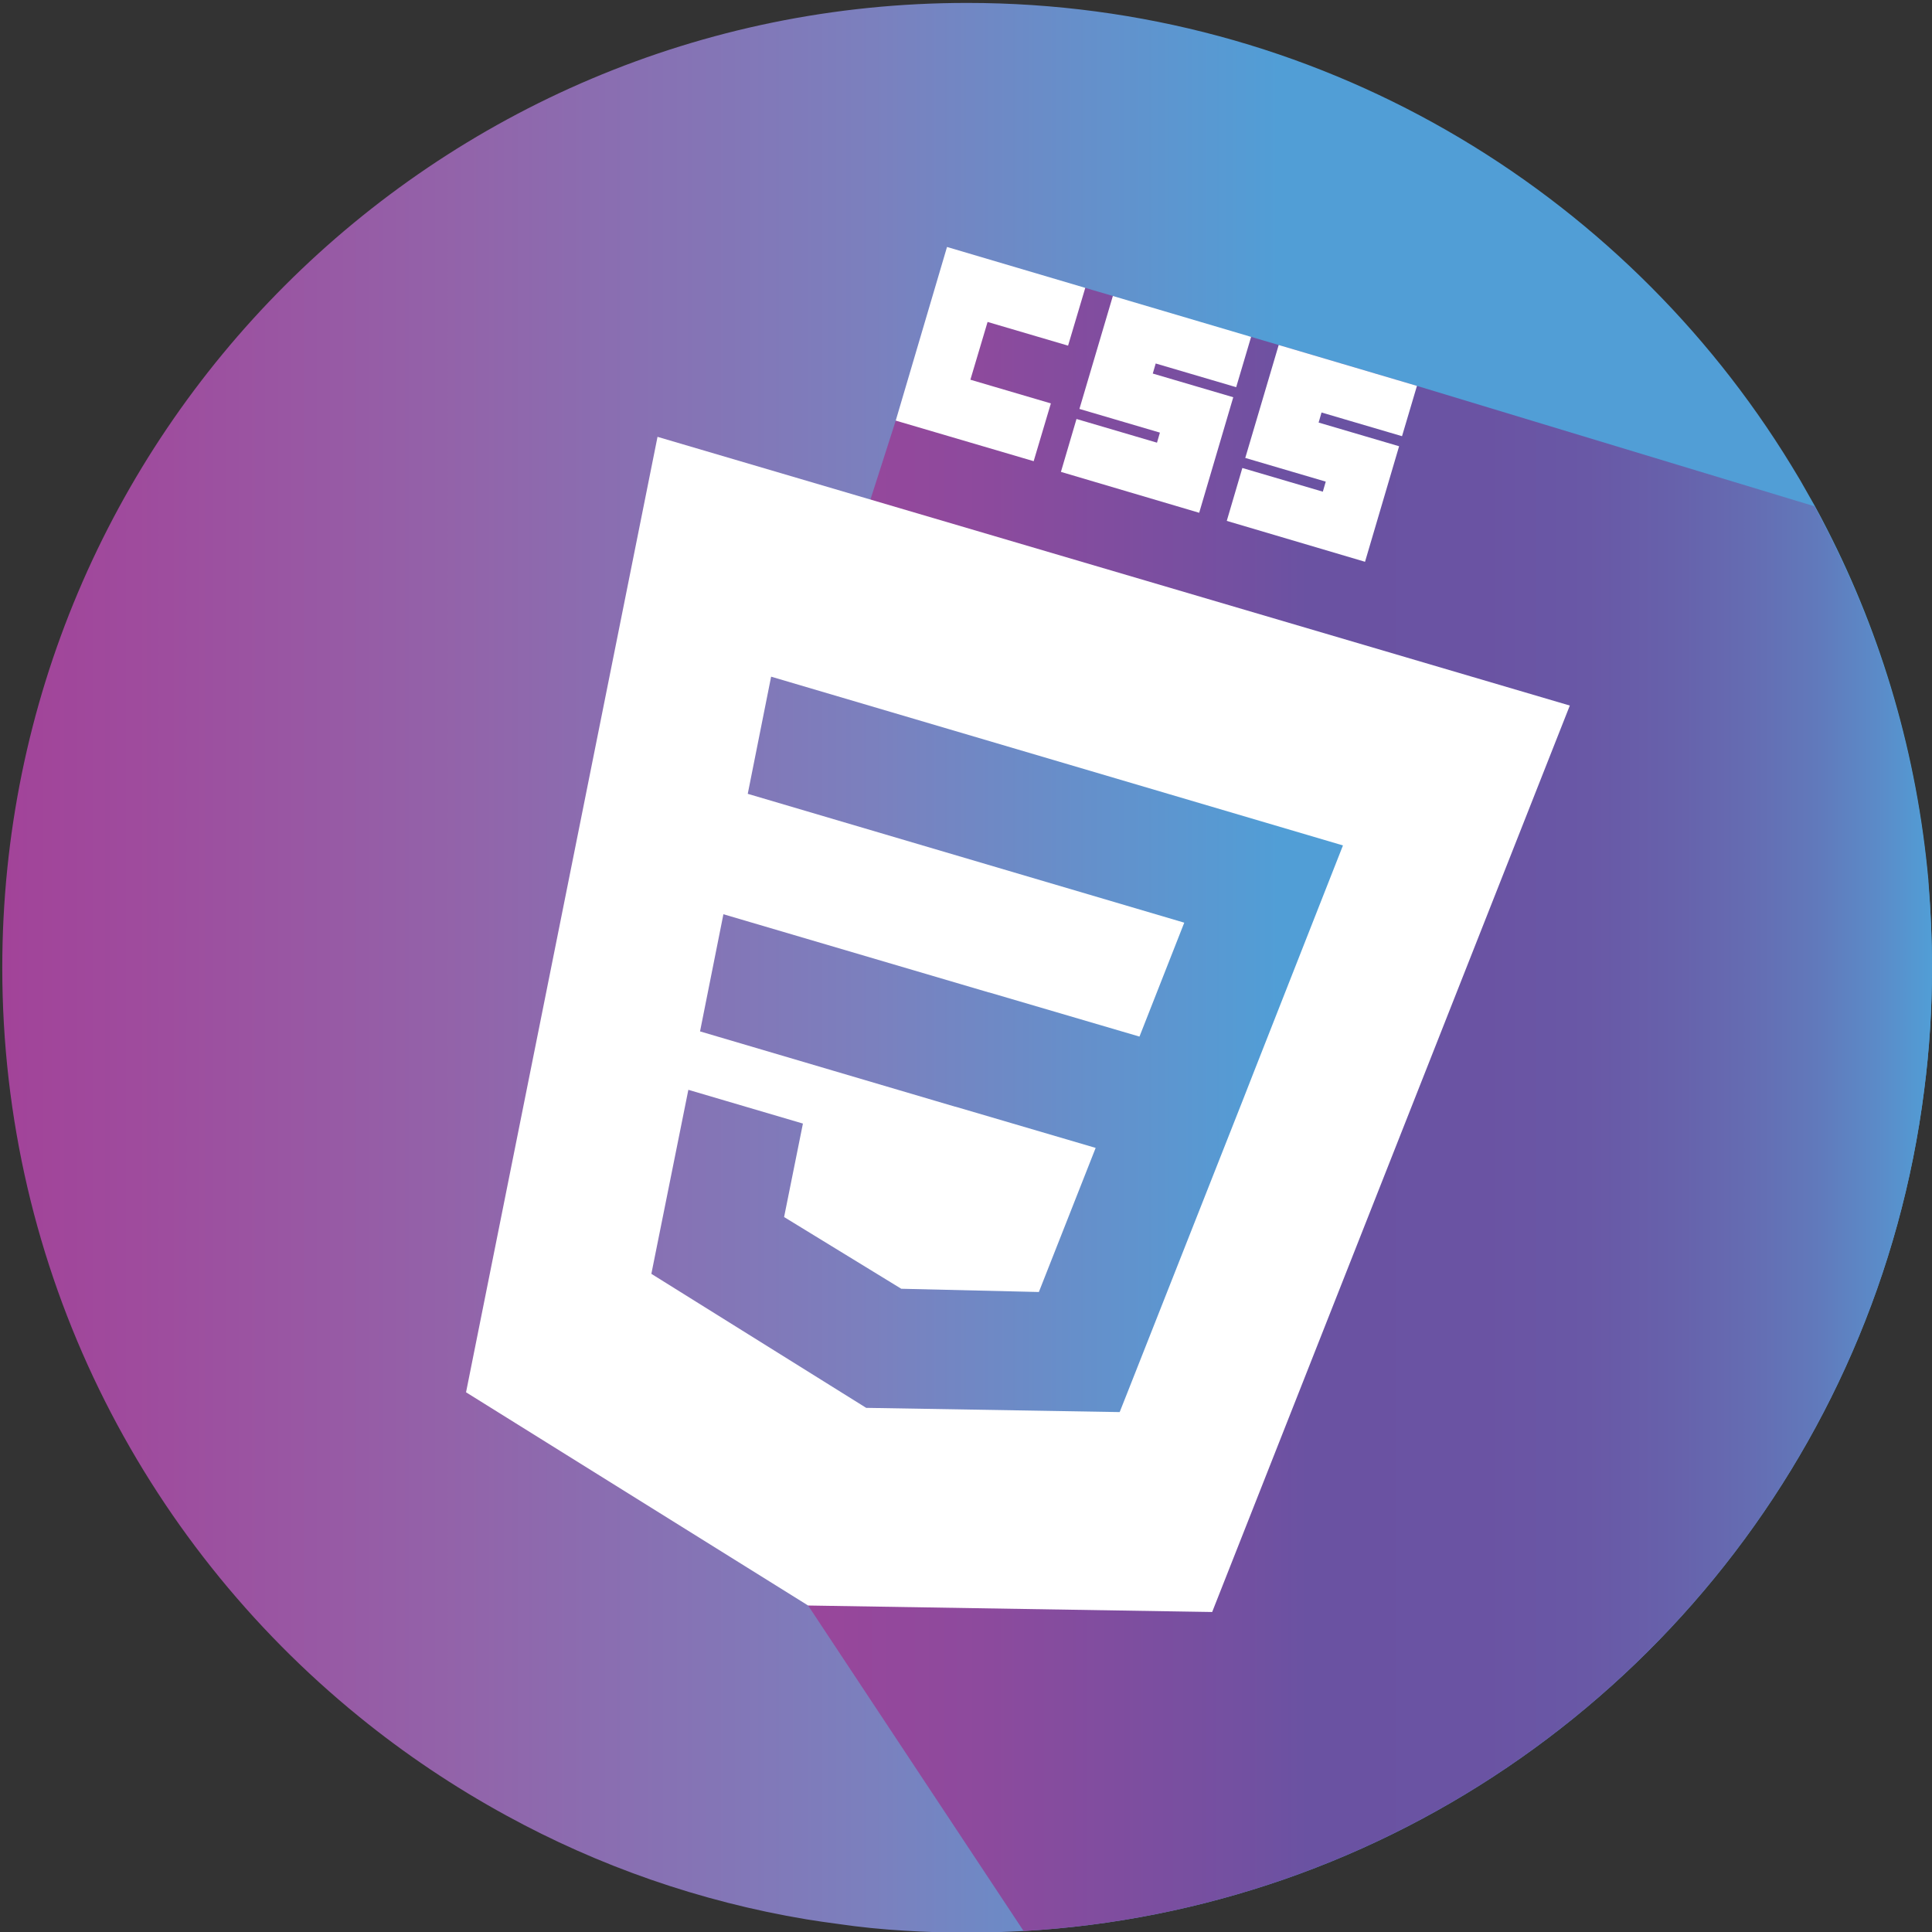 <?xml version="1.0" encoding="utf-8"?>
<!-- Generator: Adobe Illustrator 21.0.0, SVG Export Plug-In . SVG Version: 6.00 Build 0)  -->
<svg version="1.1" id="Calque_1" xmlns="http://www.w3.org/2000/svg" xmlns:xlink="http://www.w3.org/1999/xlink" x="0px" y="0px"
	 viewBox="0 0 595.3 595.3" style="enable-background:new 0 0 595.3 595.3;" xml:space="preserve">
<rect x="0" y="0" width="595.3" height="595.3" fill="#333333" stroke="none"/>
<style type="text/css">
	.st0{fill:url(#SVGID_1_);}
	.st1{fill:url(#SVGID_2_);}
	.st2{fill:#FFFFFF;}
</style>
<linearGradient id="SVGID_1_" gradientUnits="userSpaceOnUse" x1="0.73" y1="298.19" x2="595.32" y2="298.19">
	<stop  offset="0" style="stop-color:#A24399"/>
	<stop  offset="8.532339e-02" style="stop-color:#9E4D9E"/>
	<stop  offset="0.241" style="stop-color:#9264AA"/>
	<stop  offset="0.451" style="stop-color:#7B80BE"/>
	<stop  offset="0.662" style="stop-color:#519ED6"/>
</linearGradient>
<path class="st0" d="M595.3,298.2c0,12.7-0.8,25.3-2.4,37.6c-14.3,113.4-92.5,206.9-197.3,243.3c-25.4,8.8-52.3,14.3-80.2,15.9
	c-5.7,0.3-11.5,0.5-17.4,0.5c-6.5,0-12.9-0.2-19.2-0.6c-7-0.4-13.9-1.1-20.7-2.1c-3.2-0.4-6.4-0.9-9.6-1.4
	c-33-5.5-64.2-16.5-92.5-32c-16.1-8.8-31.3-19-45.3-30.4C43.6,474.5,0.7,391.3,0.7,298.2C0.7,134,133.8,0.9,298,0.9
	C405.5,0.9,499.8,58,552,143.5c1.8,2.9,3.5,5.8,5.1,8.7c0.7,1.2,1.4,2.5,2.1,3.7c1.3,2.4,2.6,4.8,3.8,7.2
	c16.9,33,27.7,69.5,31.2,108.2c0,0.1,0,0.1,0,0.2C594.9,280.3,595.3,289.2,595.3,298.2z"/>
<linearGradient id="SVGID_2_" gradientUnits="userSpaceOnUse" x1="193.1" y1="341.835" x2="595.32" y2="341.835">
	<stop  offset="0" style="stop-color:#A24399"/>
	<stop  offset="0.106" style="stop-color:#9C459A"/>
	<stop  offset="0.27" style="stop-color:#8D4A9D"/>
	<stop  offset="0.468" style="stop-color:#7350A1"/>
	<stop  offset="0.522" style="stop-color:#6A52A2"/>
	<stop  offset="0.657" style="stop-color:#6A53A3"/>
	<stop  offset="0.736" style="stop-color:#6958A6"/>
	<stop  offset="0.801" style="stop-color:#6761AB"/>
	<stop  offset="0.859" style="stop-color:#656CB2"/>
	<stop  offset="0.911" style="stop-color:#6179BB"/>
	<stop  offset="0.959" style="stop-color:#5B8BC8"/>
	<stop  offset="1" style="stop-color:#519ED6"/>
</linearGradient>
<path class="st1" d="M595.3,298.2c0,12.7-0.8,25.3-2.4,37.6c-14.3,113.4-92.5,206.9-197.3,243.3c-25.4,8.8-52.3,14.3-80.2,15.9
	L249,494.7l-55.9-57.1l130.5,33l66-70.5l48-138l-183-96l13.1-10.6l8.3-25.9L305.7,90l23.2-0.5l5.5-0.8l8.5,2.5l17.1,8.3l25.5,4.3
	l8.5,2.5l42.6,12.6l122.5,37.1c1.3,2.4,2.6,4.8,3.8,7.2c16.9,33,27.7,69.5,31.2,108.2c0,0.1,0,0.1,0,0.2
	C594.9,280.3,595.3,289.2,595.3,298.2z"/>
<path class="st2" d="M291.8,76.1l42.6,12.6l-5.3,17.8l-24.8-7.3l-5.3,17.8l24.8,7.3l-5.3,17.8L276,129.6L291.8,76.1z M342.9,91.2
	l42.6,12.6l-4.6,15.5l-24.8-7.3l-0.9,3.1l24.8,7.3L369.5,158l-42.6-12.6l4.8-16.3l24.8,7.3l0.9-3.1l-24.8-7.3L342.9,91.2L342.9,91.2
	z M394,106.3l42.6,12.6l-4.6,15.5l-24.8-7.3l-0.9,3.1l24.8,7.3l-10.5,35.6L378,160.5l4.8-16.3l24.8,7.3l0.9-3.1l-24.8-7.3L394,106.3
	L394,106.3z"/>
<path class="st2" d="M202.6,134.6l-59,294.4L249,494.7l0,0l124.5,2l110.2-279.3L202.6,134.6z M386.5,329.9l-3.6,9.2l-35.6,90.2
	l-2.3,5.8l-77.9-1.3l0,0l-0.2,0l-66.2-41.3l11.4-56.7l35.3,10.4l-5.8,28.8l36.1,22.1l0,0l0,0l42.4,1l17.5-44.4l-43.2-12.7l-0.1,0
	l-78.6-23.2l7.2-36.1l81.8,24.1l0.1,0l46.3,13.6l13.8-35.1l-134.5-39.7l7.2-36.1l176.2,52L386.5,329.9z"/>
</svg>
